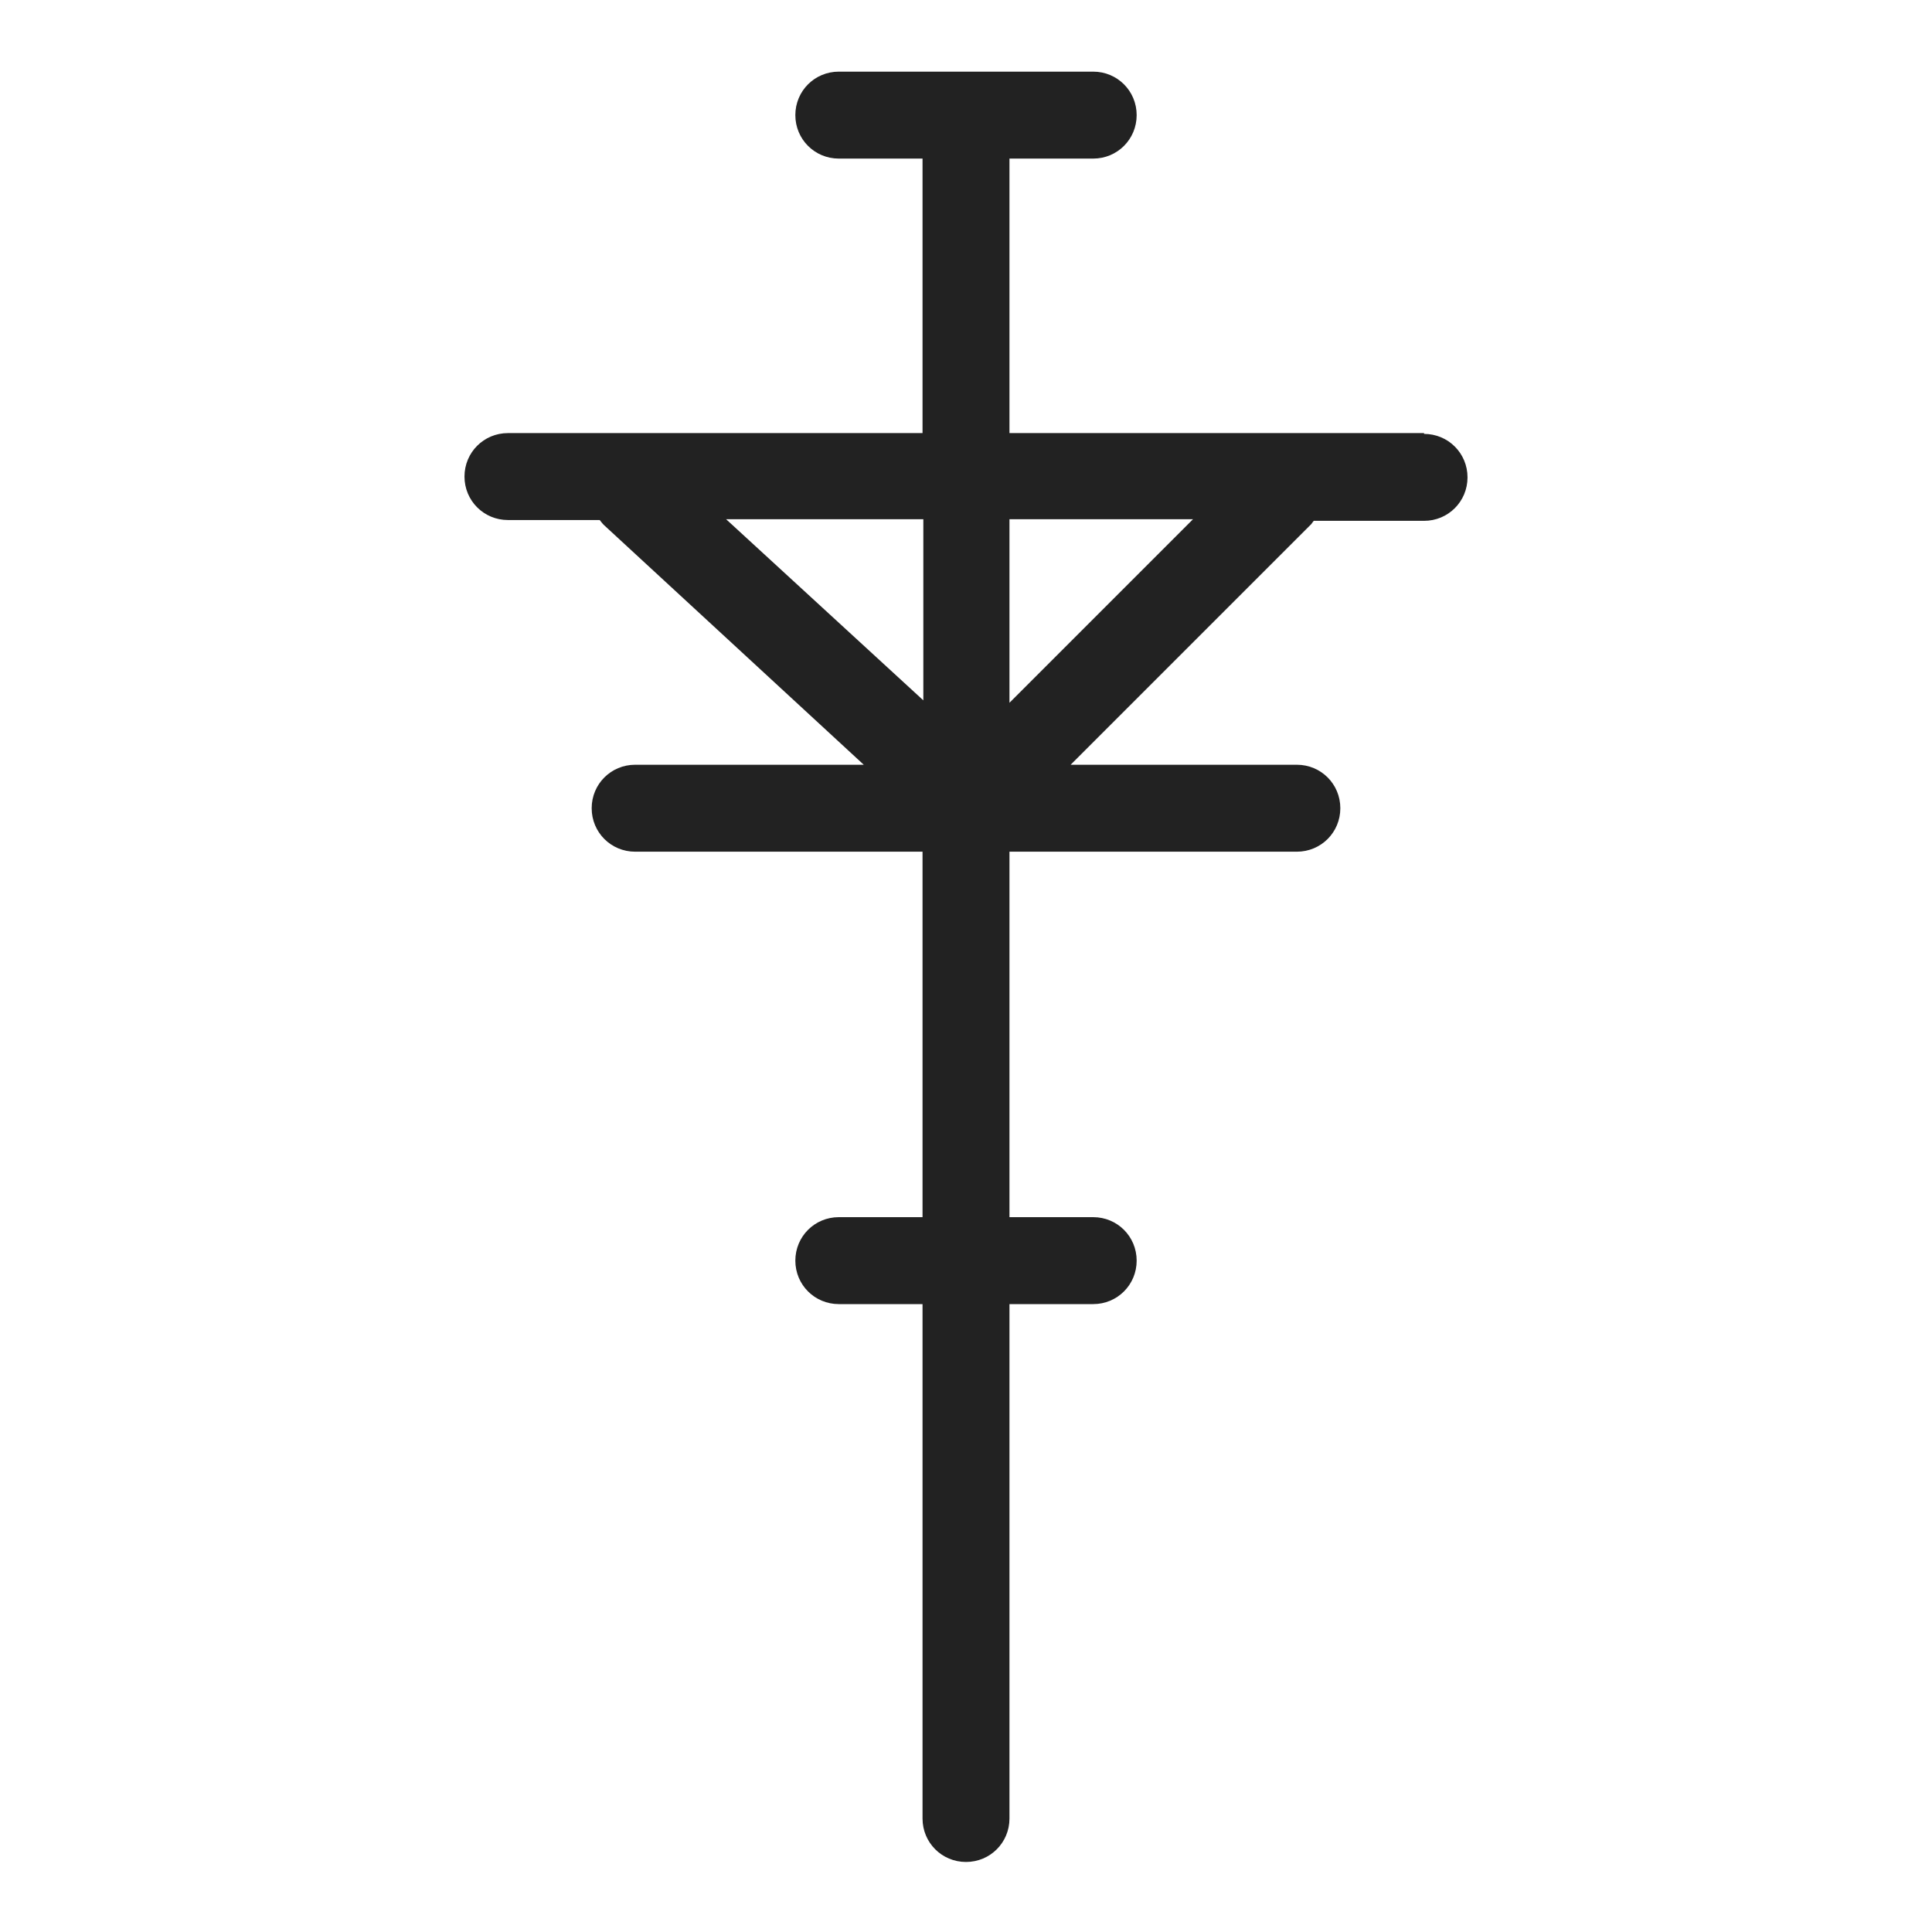 <svg width="24" height="24" viewBox="0 0 24 24" fill="none" xmlns="http://www.w3.org/2000/svg">
<g id="transmition tower_S 1">
<path id="Vector" d="M17.69 5.38H12.54V1.97H13.58C13.88 1.97 14.12 1.73 14.12 1.43C14.12 1.13 13.88 0.89 13.58 0.89H10.42C10.12 0.89 9.88 1.13 9.88 1.43C9.88 1.73 10.12 1.97 10.42 1.97H11.46V5.38H6.31C6.01 5.38 5.77 5.62 5.77 5.92C5.77 6.22 6.01 6.46 6.31 6.46H7.45C7.45 6.46 7.48 6.5 7.5 6.52L10.73 9.5H7.89C7.59 9.5 7.35 9.74 7.35 10.04C7.35 10.34 7.59 10.58 7.89 10.58H11.46V15.12H10.42C10.12 15.12 9.88 15.36 9.88 15.66C9.88 15.96 10.12 16.2 10.42 16.2H11.46V22.59C11.46 22.89 11.7 23.13 12 23.13C12.3 23.13 12.54 22.89 12.54 22.59V16.2H13.58C13.88 16.2 14.12 15.96 14.12 15.66C14.12 15.36 13.88 15.12 13.58 15.12H12.54V10.58H16.11C16.41 10.58 16.65 10.34 16.65 10.04C16.65 9.74 16.41 9.5 16.11 9.5H13.3L16.29 6.51C16.29 6.51 16.31 6.48 16.32 6.47H17.69C17.99 6.47 18.23 6.23 18.23 5.93C18.23 5.63 17.99 5.39 17.69 5.39V5.38ZM14.82 6.45L12.54 8.73V6.45H14.82V6.45ZM11.47 6.45V8.7L9.02 6.45H11.47V6.45Z" fill="#222222"/>
</g>
</svg>
